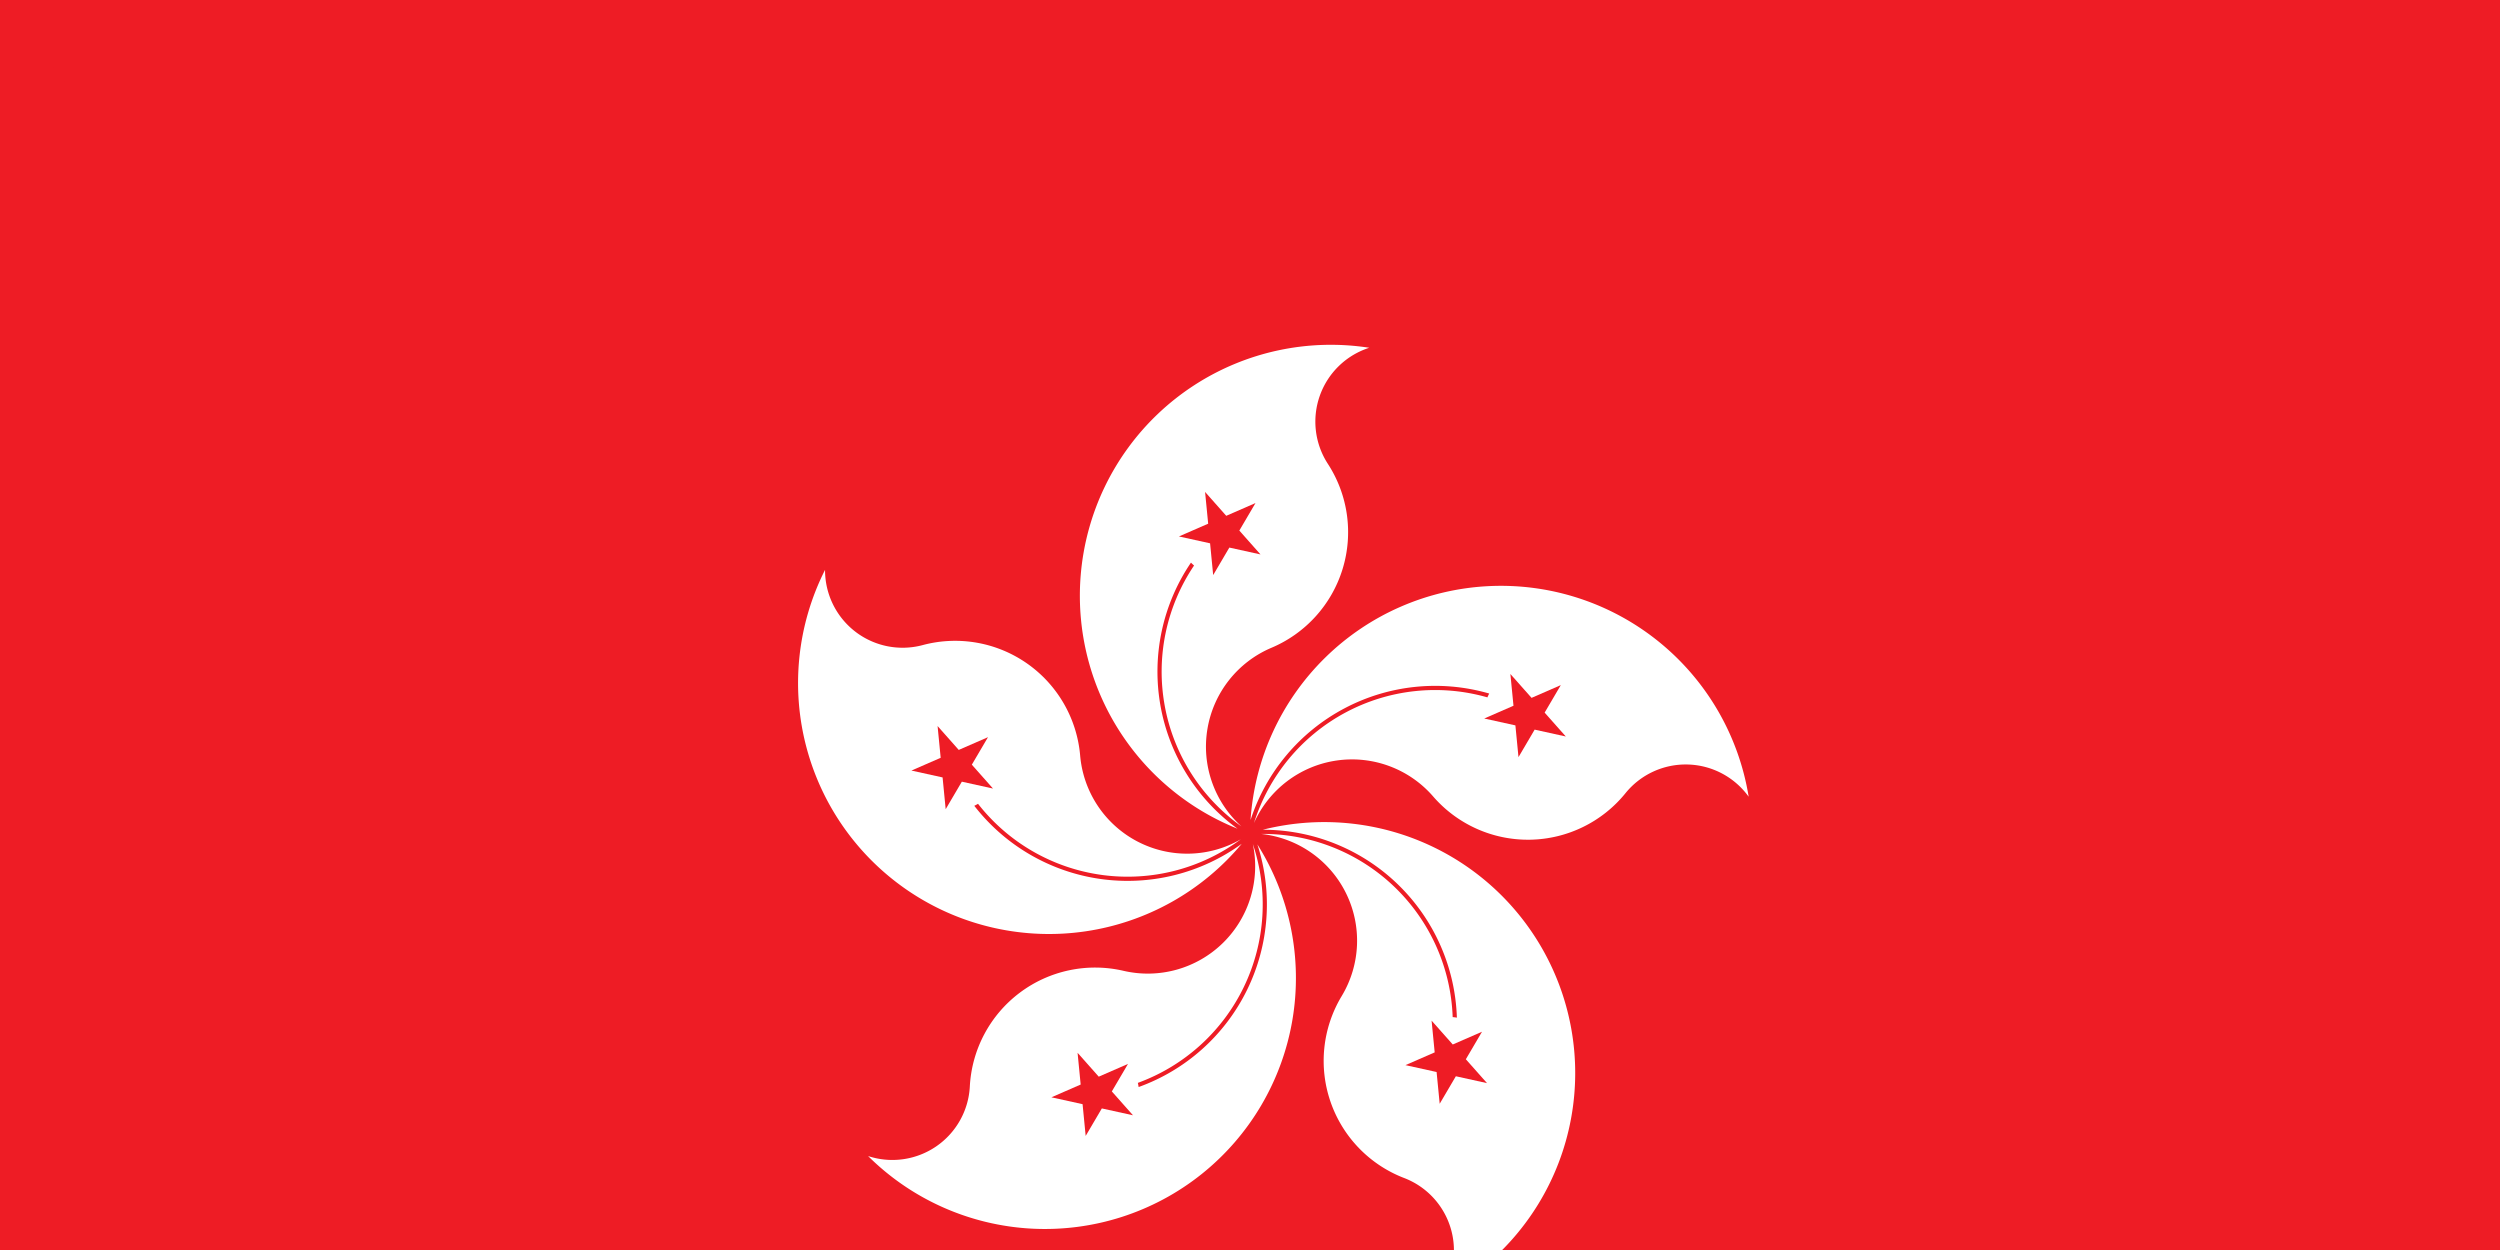 <svg xmlns="http://www.w3.org/2000/svg" xmlns:xlink="http://www.w3.org/1999/xlink" width="900" height="450" fill="#ee1c25">
<path d="M0 0h900v600H0z"/>
<g id="a">
<path d="M492.936 125.196a27.917 27.917 0 0 0-14.902 41.792 45.171 45.171 0 0 1-20.29 66.204 38.651 38.651 0 0 0-10.816 64.313 68.375 68.375 0 0 1-17.068-93.914 15.81 15.81 0 0 1-1.109-1.048 69.881 69.881 0 0 0 16.754 95.793 90.342 90.342 0 0 1 47.43-173.141" fill="#fff"/>
<path d="M451.979 181.099l-27.565 12.022 29.366 6.476-19.951-22.501 2.915 29.931"/>
</g>
<g id="b">
<use xlink:href="#a" transform="rotate(72 450 300)"/>
<use xlink:href="#a" transform="rotate(216 450 300)"/>
</g>
<use xlink:href="#b" transform="rotate(72 450 300)"/>
<path id="path-b795" d="m m0 81 m0 103 m0 65 m0 65 m0 65 m0 65 m0 65 m0 65 m0 65 m0 65 m0 65 m0 65 m0 65 m0 65 m0 65 m0 65 m0 65 m0 65 m0 65 m0 65 m0 78 m0 121 m0 72 m0 55 m0 74 m0 77 m0 115 m0 110 m0 111 m0 88 m0 115 m0 86 m0 106 m0 88 m0 48 m0 79 m0 97 m0 99 m0 85 m0 50 m0 121 m0 84 m0 66 m0 48 m0 52 m0 121 m0 121 m0 54 m0 73 m0 102 m0 101 m0 85 m0 82 m0 110 m0 116 m0 109 m0 107 m0 54 m0 70 m0 99 m0 49 m0 112 m0 49 m0 118 m0 53 m0 102 m0 54 m0 47 m0 54 m0 120 m0 72 m0 52 m0 53 m0 71 m0 43 m0 114 m0 83 m0 112 m0 88 m0 43 m0 55 m0 57 m0 98 m0 85 m0 54 m0 81 m0 61 m0 61"/>
</svg>
